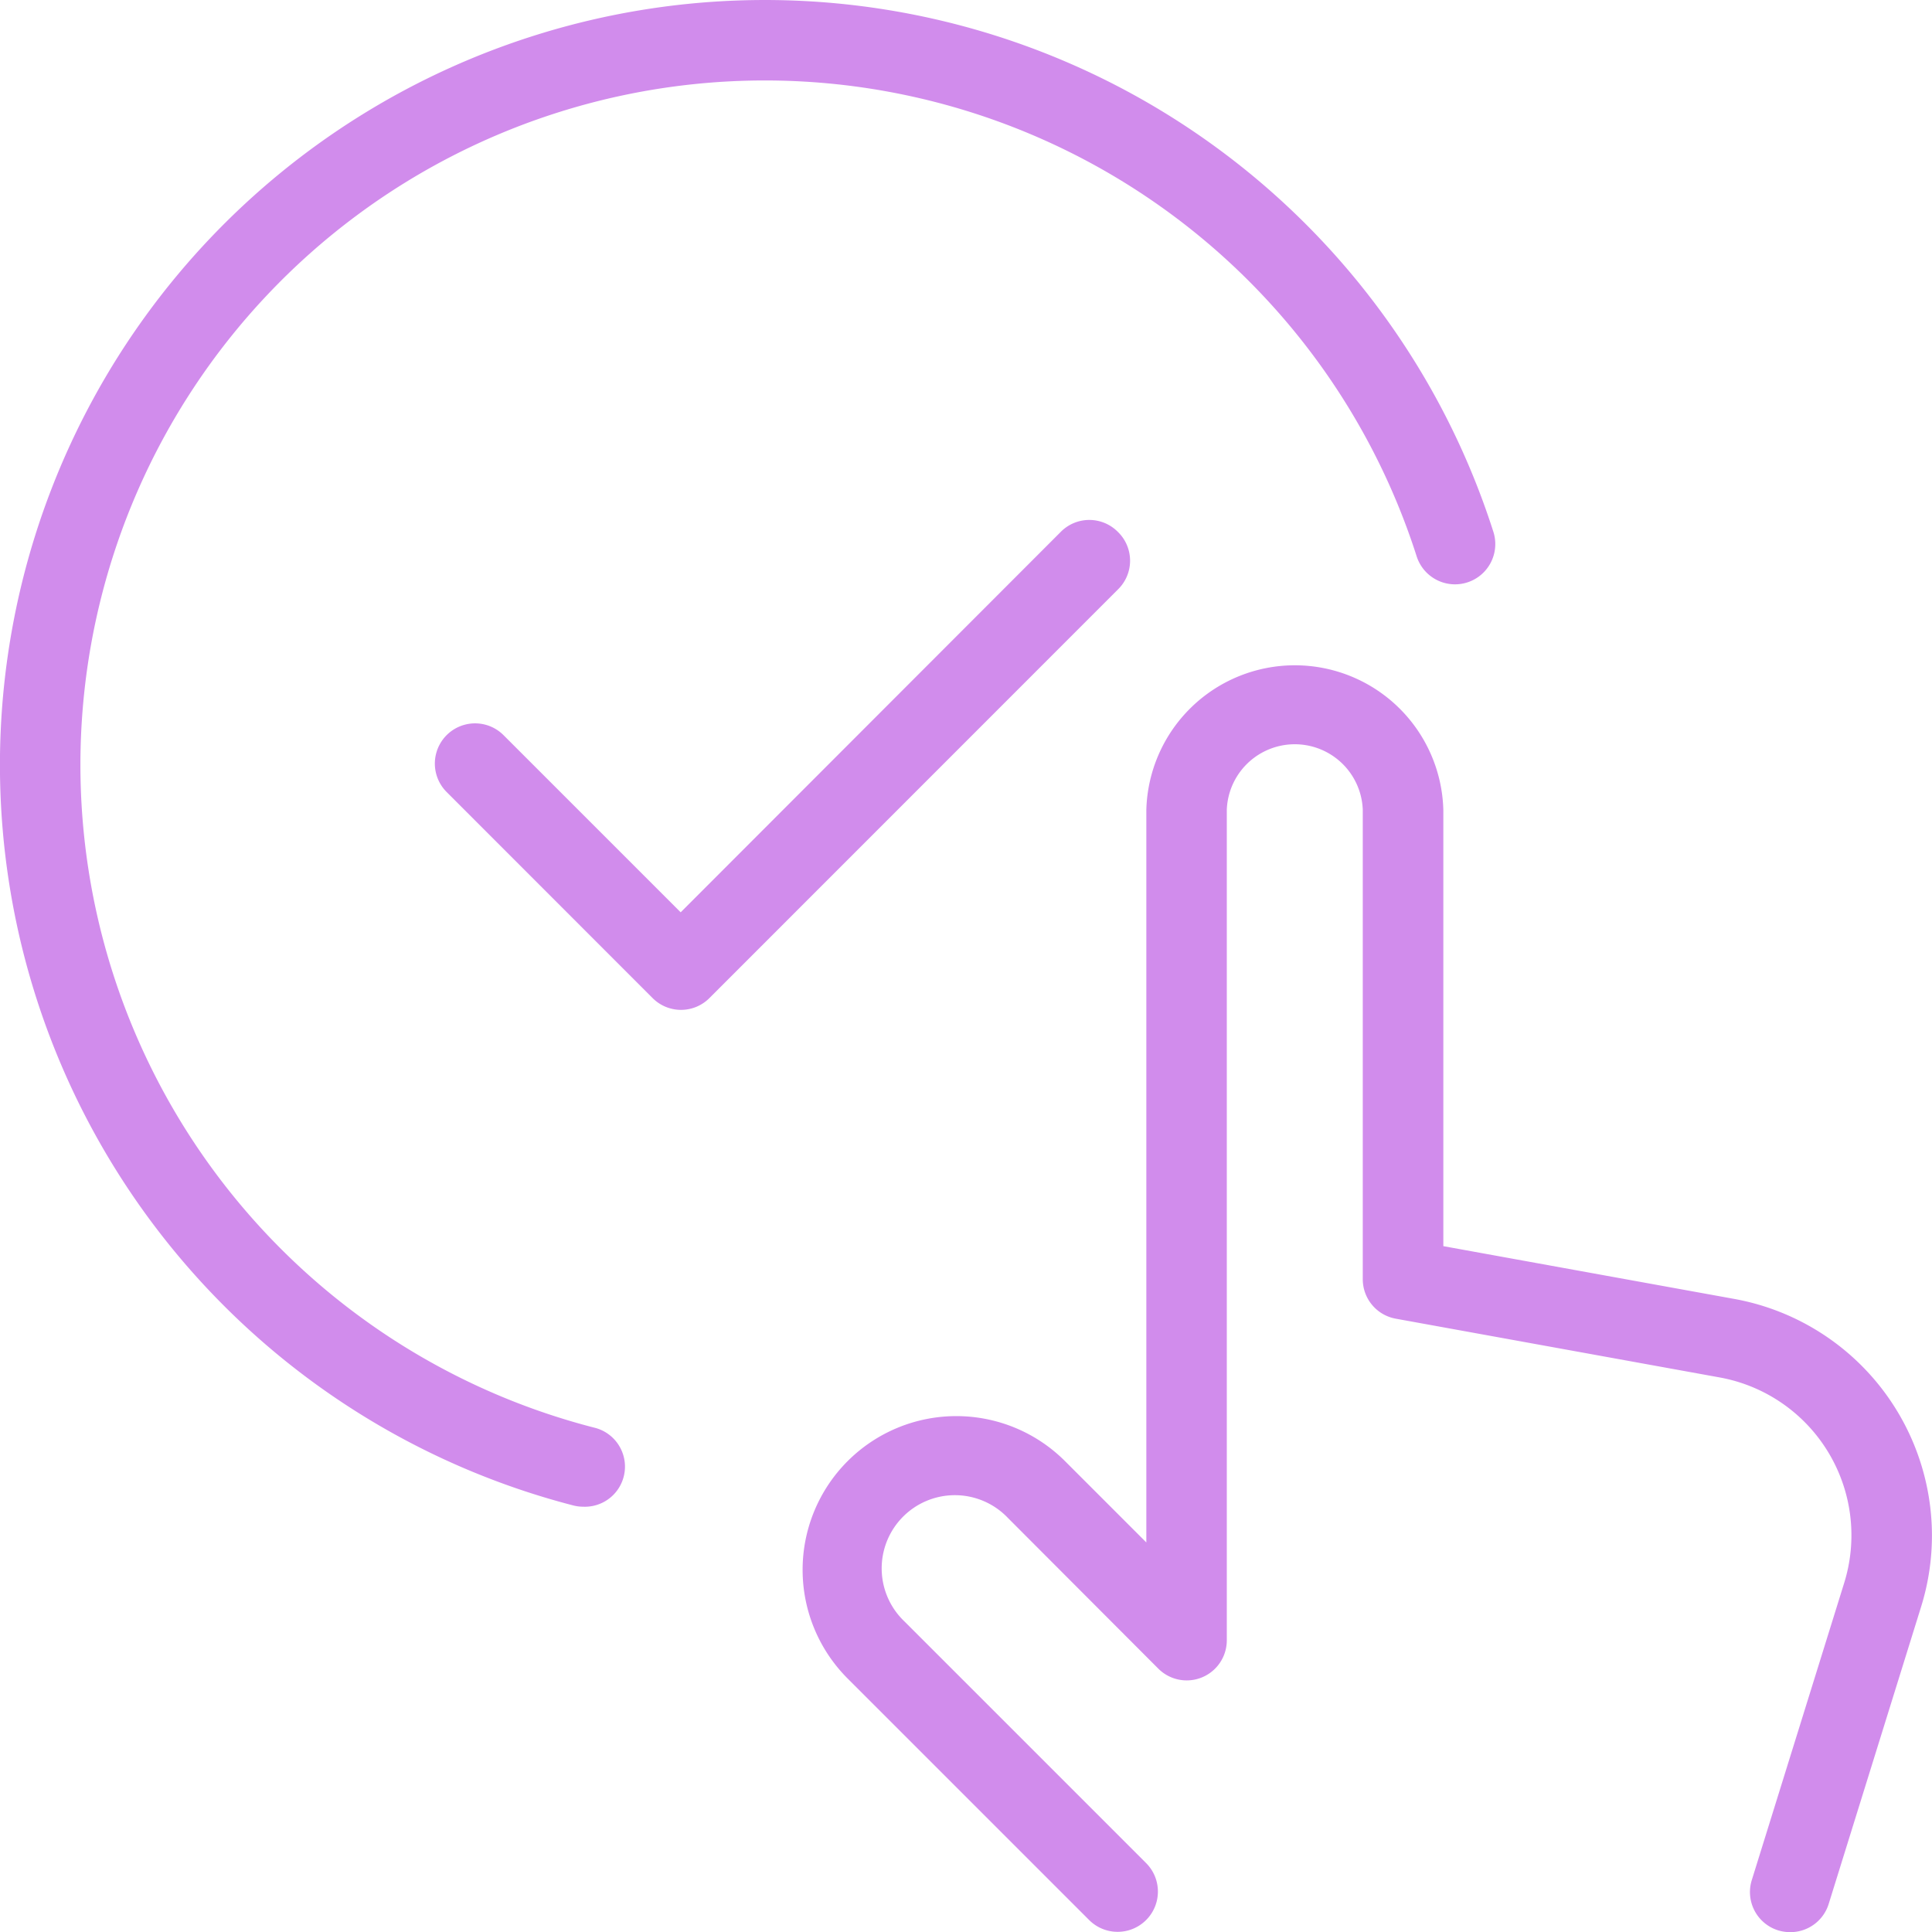 <svg xmlns="http://www.w3.org/2000/svg" width="38.536" height="38.539" viewBox="0 0 38.536 38.539">
  <g id="Group_165801" data-name="Group 165801" transform="translate(-0.005 -0.003)">
    <path id="Path_238115" data-name="Path 238115" d="M38.54,30.626a4.787,4.787,0,0,1-.217,1.428l-1.842,5.923a.8.8,0,0,1-.768.565.821.821,0,0,1-.238-.035.8.8,0,0,1-.528-1.005l1.842-5.924a3.2,3.2,0,0,0-2.481-4.1l-6.461-1.172a.8.8,0,0,1-.66-.79V16.153a1.357,1.357,0,0,0-2.712,0V32.713a.8.8,0,0,1-1.37.569l-2.994-3a1.46,1.46,0,1,0-2.064,2.064l4.818,4.818a.8.8,0,0,1-1.135,1.137l-4.818-4.818a3.066,3.066,0,1,1,4.336-4.336l1.622,1.622V16.159a2.963,2.963,0,0,1,5.924,0v8.7l5.8,1.052A4.8,4.8,0,0,1,38.54,30.626ZM22.3,10.61a.8.8,0,0,0-1.135,0L13.582,18.2l-3.533-3.533A.8.8,0,1,0,8.913,15.8l4.108,4.11a.8.8,0,0,0,1.135,0l8.152-8.154A.8.8,0,0,0,22.3,10.61ZM11.838,28.474A13.651,13.651,0,1,1,28.262,11.1a.8.8,0,0,0,1.53-.49A15.257,15.257,0,1,0,11.436,30.03a.792.792,0,0,0,.2.026.8.8,0,0,0,.2-1.582Z" transform="translate(0 0)" fill="#d18cec"/>
  </g>
</svg>
